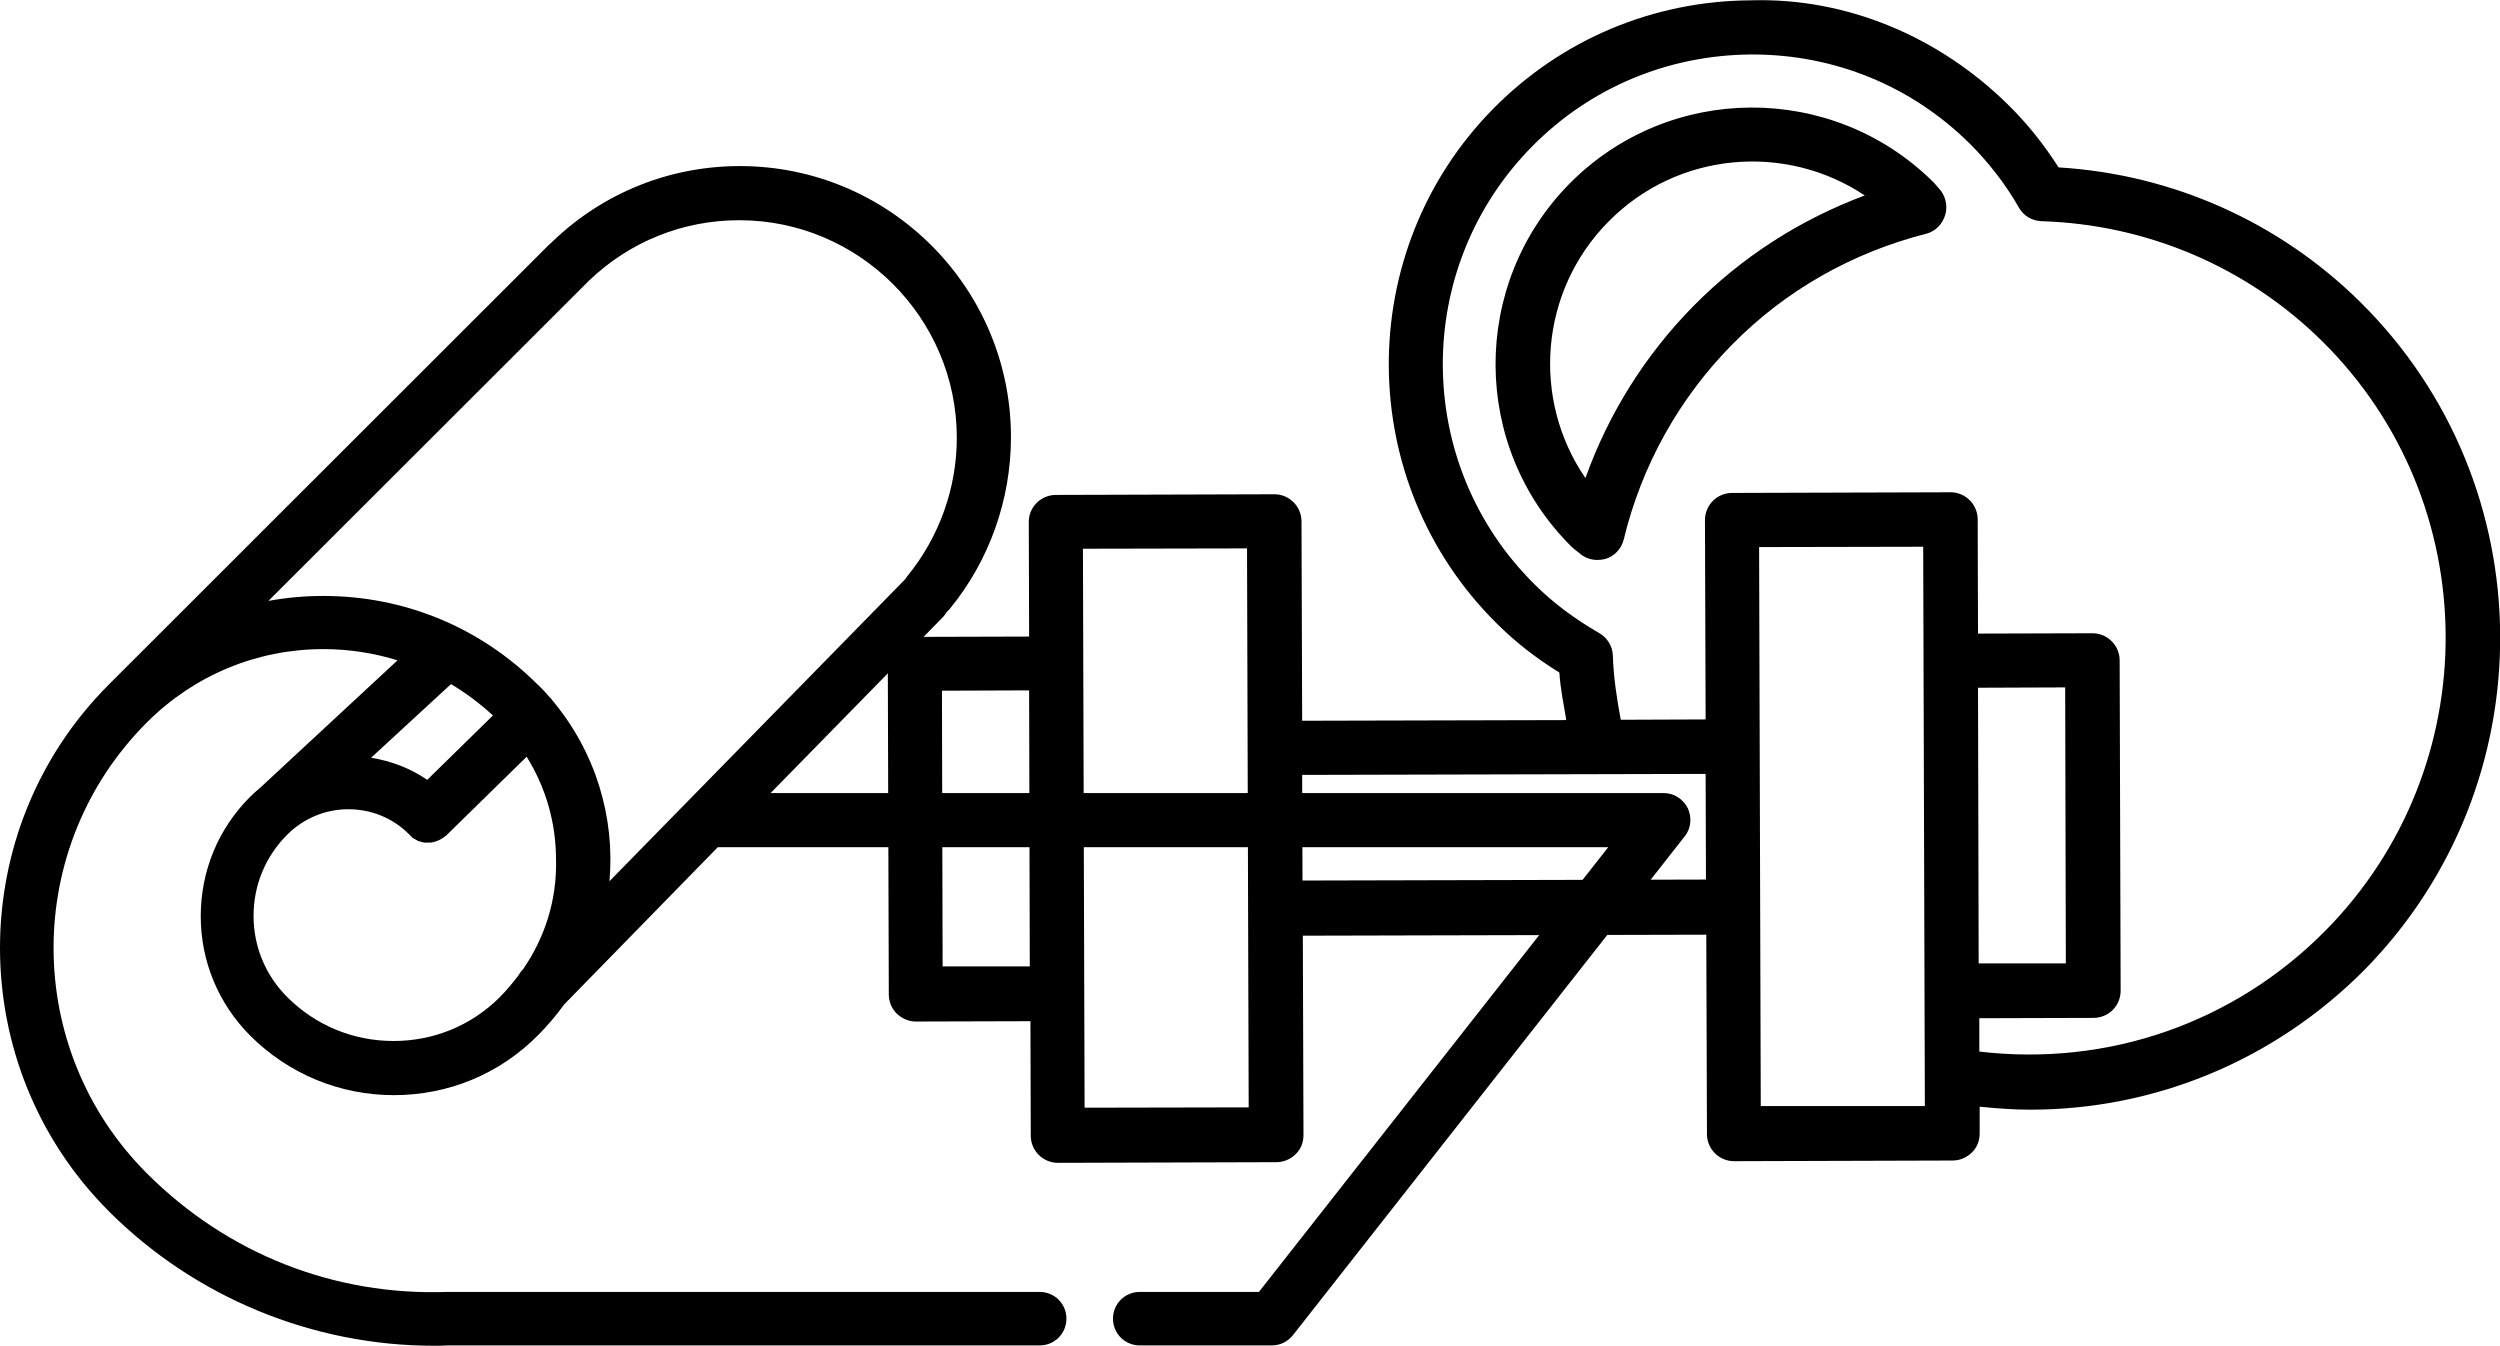 <?xml version="1.0" encoding="utf-8"?>
<!-- Generator: Adobe Illustrator 22.1.0, SVG Export Plug-In . SVG Version: 6.00 Build 0)  -->
<svg version="1.1" id="Layer_1" xmlns="http://www.w3.org/2000/svg" xmlns:xlink="http://www.w3.org/1999/xlink" x="0px" y="0px"
	 viewBox="0 0 757.2 407.6" style="enable-background:new 0 0 757.2 407.6;" xml:space="preserve">
<g>
	<g>
		<path d="M511.2,244.8c-1.4-2.8-4.2-4.6-7.3-4.6H233.4l52.2-53.3c0.4-0.5,0.8-0.9,1.1-1.5c0.3-0.3,0.6-0.6,0.9-0.9
			c12-14.6,18.6-33.1,18.6-52.1c0-45.3-36.8-82.1-82.1-82.1c-21.3,0-41.4,8.1-56.7,22.8c0,0-0.1,0.1-0.1,0.1l-0.1,0.1
			c-0.4,0.3-0.7,0.7-1.1,1c-0.2,0.2-0.3,0.3-0.5,0.5L33,207.3c0,0,0,0,0,0c-44,44-44,115.6,0,159.6c26,26,61.6,40.7,98.4,40.7
			c1.5,0,2.9,0,4.4-0.1h179.1c4.5,0,8.1-3.6,8.1-8.1s-3.6-8.1-8.1-8.1H135.7c-0.1,0-0.2,0-0.3,0c-34.3,1.2-66.6-11.6-90.9-35.9
			c-37.7-37.7-37.7-98.9,0-136.6c14.3-14.3,33.3-22.2,53.5-22.2c7.7,0,15.3,1.2,22.4,3.4l-41.6,38.6c-1.1,0.9-2.1,1.8-3.1,2.8
			c-9.6,9.6-14.9,22.4-14.9,36.1c0,13.6,5.3,26.4,14.9,36.1c11.7,11.7,27.2,18.1,43.6,18.1c0,0,0,0,0,0c16.5,0,32-6.4,43.6-18.1
			c3-3,5.6-6.1,8-9.4l46.5-47.6h269.7L381.3,391.3h-36.1c-4.5,0-8.1,3.6-8.1,8.1s3.6,8.1,8.1,8.1h40c2.5,0,4.8-1.1,6.4-3.1
			l118.6-151C512.2,251,512.5,247.6,511.2,244.8z M136.6,207.2c4.5,2.7,8.8,5.9,12.7,9.5l-19.9,19.5c-5.1-3.5-10.9-5.7-17-6.7
			L136.6,207.2z M158.4,293.6L158.4,293.6c-0.6,0.6-1.1,1.3-1.5,2c-1.7,2.2-3.5,4.4-5.5,6.4c-8.6,8.6-20,13.3-32.2,13.3
			c-12.2,0-23.6-4.7-32.2-13.3c-6.6-6.6-10.2-15.3-10.2-24.6c0-9.3,3.6-18,10.2-24.6c4.9-4.9,11.5-7.7,18.5-7.7h0
			c7,0,13.6,2.7,18.5,7.7c0.1,0.1,0.2,0.2,0.3,0.3c0.1,0.1,0.2,0.2,0.3,0.3c0.1,0.1,0.2,0.2,0.3,0.3c0.1,0.1,0.2,0.2,0.3,0.2
			c0.1,0.1,0.2,0.1,0.4,0.2c0.1,0.1,0.2,0.1,0.3,0.2c0.1,0.1,0.3,0.1,0.4,0.2c0.1,0.1,0.2,0.1,0.3,0.2c0.1,0.1,0.3,0.1,0.4,0.1
			c0.1,0,0.2,0.1,0.3,0.1c0.1,0,0.3,0.1,0.4,0.1c0.1,0,0.2,0.1,0.3,0.1c0.1,0,0.3,0,0.4,0.1c0.1,0,0.2,0,0.3,0c0.1,0,0.3,0,0.5,0
			c0.1,0,0.2,0,0.3,0c0.3,0,0.5,0,0.8,0c0,0,0.1,0,0.1,0c0.2,0,0.5-0.1,0.7-0.1c0.1,0,0.2,0,0.2-0.1c0.2,0,0.4-0.1,0.5-0.1
			c0.1,0,0.2-0.1,0.3-0.1c0.2-0.1,0.3-0.1,0.5-0.2c0.1,0,0.2-0.1,0.3-0.1c0.1-0.1,0.3-0.1,0.4-0.2c0.1-0.1,0.2-0.1,0.3-0.2
			c0.1-0.1,0.3-0.1,0.4-0.2c0.1-0.1,0.2-0.1,0.3-0.2c0.1-0.1,0.2-0.2,0.4-0.3c0.1-0.1,0.2-0.2,0.3-0.2c0.1-0.1,0.2-0.2,0.3-0.3
			l24.2-23.7c5.8,9.3,8.9,20,8.9,31.2C168.7,272.5,165.1,283.9,158.4,293.6z M184.6,266.9c1.7-19.4-4.2-39.2-17.4-54.9
			c-0.2-0.3-0.4-0.6-0.7-0.8c0,0,0,0,0,0c-1.1-1.3-2.3-2.6-3.6-3.8c-17.4-17.4-40.4-26.9-65-26.9c0,0,0,0,0,0
			c-5.6,0-11.1,0.5-16.6,1.5l97.1-97c12.3-11.8,28.4-18.3,45.5-18.3c36.3,0,65.9,29.6,65.9,65.9c0,15.2-5.3,30-14.9,41.8
			c-0.2,0.3-0.5,0.6-0.6,0.9c-0.1,0.1-0.3,0.2-0.4,0.4L184.6,266.9z"/>
	</g>
</g>
<g>
	<path d="M585.4,55c-30.5-30.1-79.8-29.9-110,0.6c-30.1,30.5-29.9,79.8,0.6,110c0.6,0.6,1.3,1.1,2.2,1.8c1.5,1.4,3.5,2.2,5.6,2.2
		c0.8,0,1.6-0.1,2.4-0.3c2.8-0.8,4.9-3.1,5.6-5.9c5.4-22.4,16.8-42.8,32.8-59C540.7,88,561,76.5,583.4,70.8c2.8-0.7,5-3,5.8-5.8
		c0.8-2.8,0-6-2.1-8.1C586.8,56.6,585.7,55.2,585.4,55z M513,92.6c-14.6,14.8-25.8,32.6-32.8,52.2c-16.3-23.7-14-56.5,7-77.7
		c20.9-21.2,53.6-23.9,77.6-7.9C545.2,66.5,527.5,77.9,513,92.6z M714.9,91.5c-24.6-24.3-56.9-38.7-91.4-40.8
		c-4.4-6.9-9.5-13.3-15.1-18.8c-20.9-20.7-49-32.7-78.2-31.8c-29.5,0.2-57.1,11.8-77.8,32.7c-42.7,43.2-42.3,113.2,0.9,156
		c5.6,5.6,12,10.6,19,14.9c0.3,4.8,1.3,9.6,2.1,14.4l-80,0.2l-0.2-60.4c0-4.5-3.7-8.2-8.2-8.2h0l-66.2,0.2c-2.2,0-4.3,0.9-5.8,2.4
		c-1.6,1.6-2.4,3.6-2.4,5.8l0.1,34.7l-34.6,0.1c-4.5,0-8.2,3.7-8.2,8.3l0.3,100c0,2.2,0.9,4.3,2.4,5.8c1.6,1.5,3.6,2.4,5.8,2.4l0,0
		l34.7-0.1l0.1,34.7c0,4.5,3.7,8.2,8.2,8.2h0l66.2-0.2c2.2,0,4.3-0.9,5.8-2.4c1.6-1.5,2.4-3.6,2.4-5.8l-0.2-60.4l122.2-0.3l0.2,60.4
		c0,4.5,3.7,8.2,8.2,8.2l0,0l66.2-0.2c2.2,0,4.3-0.9,5.8-2.4c1.6-1.5,2.4-3.6,2.4-5.8l0-8.1c5.1,0.5,10.2,0.9,15.3,0.9
		c37.9,0,74.1-15,101.3-42.4C771.4,237.5,770.9,146.9,714.9,91.5z M285.5,292.7l-0.2-83.5l26.4-0.1l0.2,83.6L285.5,292.7z
		 M328.5,335.5L328,166.2l49.7-0.1l0.5,169.3L328.5,335.5z M394.5,266.7l-0.1-32l122.2-0.3l0.1,32L394.5,266.7z M533.3,335
		l-0.5-169.3l49.7-0.1l0.5,169.4L533.3,335z M599.1,208.3l26.4-0.1l0.2,83.6l-26.4,0L599.1,208.3z M704.3,281.9
		c-27.6,27.9-65.8,41.2-104.8,36.6l0-10.1l34.6-0.1c2.2,0,4.3-0.9,5.8-2.4c1.5-1.5,2.4-3.6,2.4-5.8L642,200c0-4.5-3.7-8.2-8.2-8.2h0
		l-34.7,0.1l-0.1-34.6c0-4.5-3.7-8.2-8.2-8.2l0,0l-66.2,0.2c-2.2,0-4.3,0.9-5.8,2.4c-1.5,1.5-2.4,3.6-2.4,5.8l0.2,60.4l-25.7,0.1
		c-1.2-6.4-2.2-12.9-2.4-19.5c-0.1-2.8-1.7-5.4-4.2-6.8c-7.3-4.2-13.9-9.1-19.5-14.7c-36.8-36.4-37.1-95.9-0.7-132.7
		c17.6-17.8,41.1-27.6,66.2-27.8c0.2,0,0.3,0,0.5,0c24.9,0,48.3,9.6,65.9,27.1c5.6,5.6,10.7,12.1,14.8,19.3c1.4,2.5,4,4,6.9,4.1
		c32,1,62.2,13.9,84.9,36.3C752.8,152.2,753.3,232.3,704.3,281.9z"/>
</g>
</svg>
